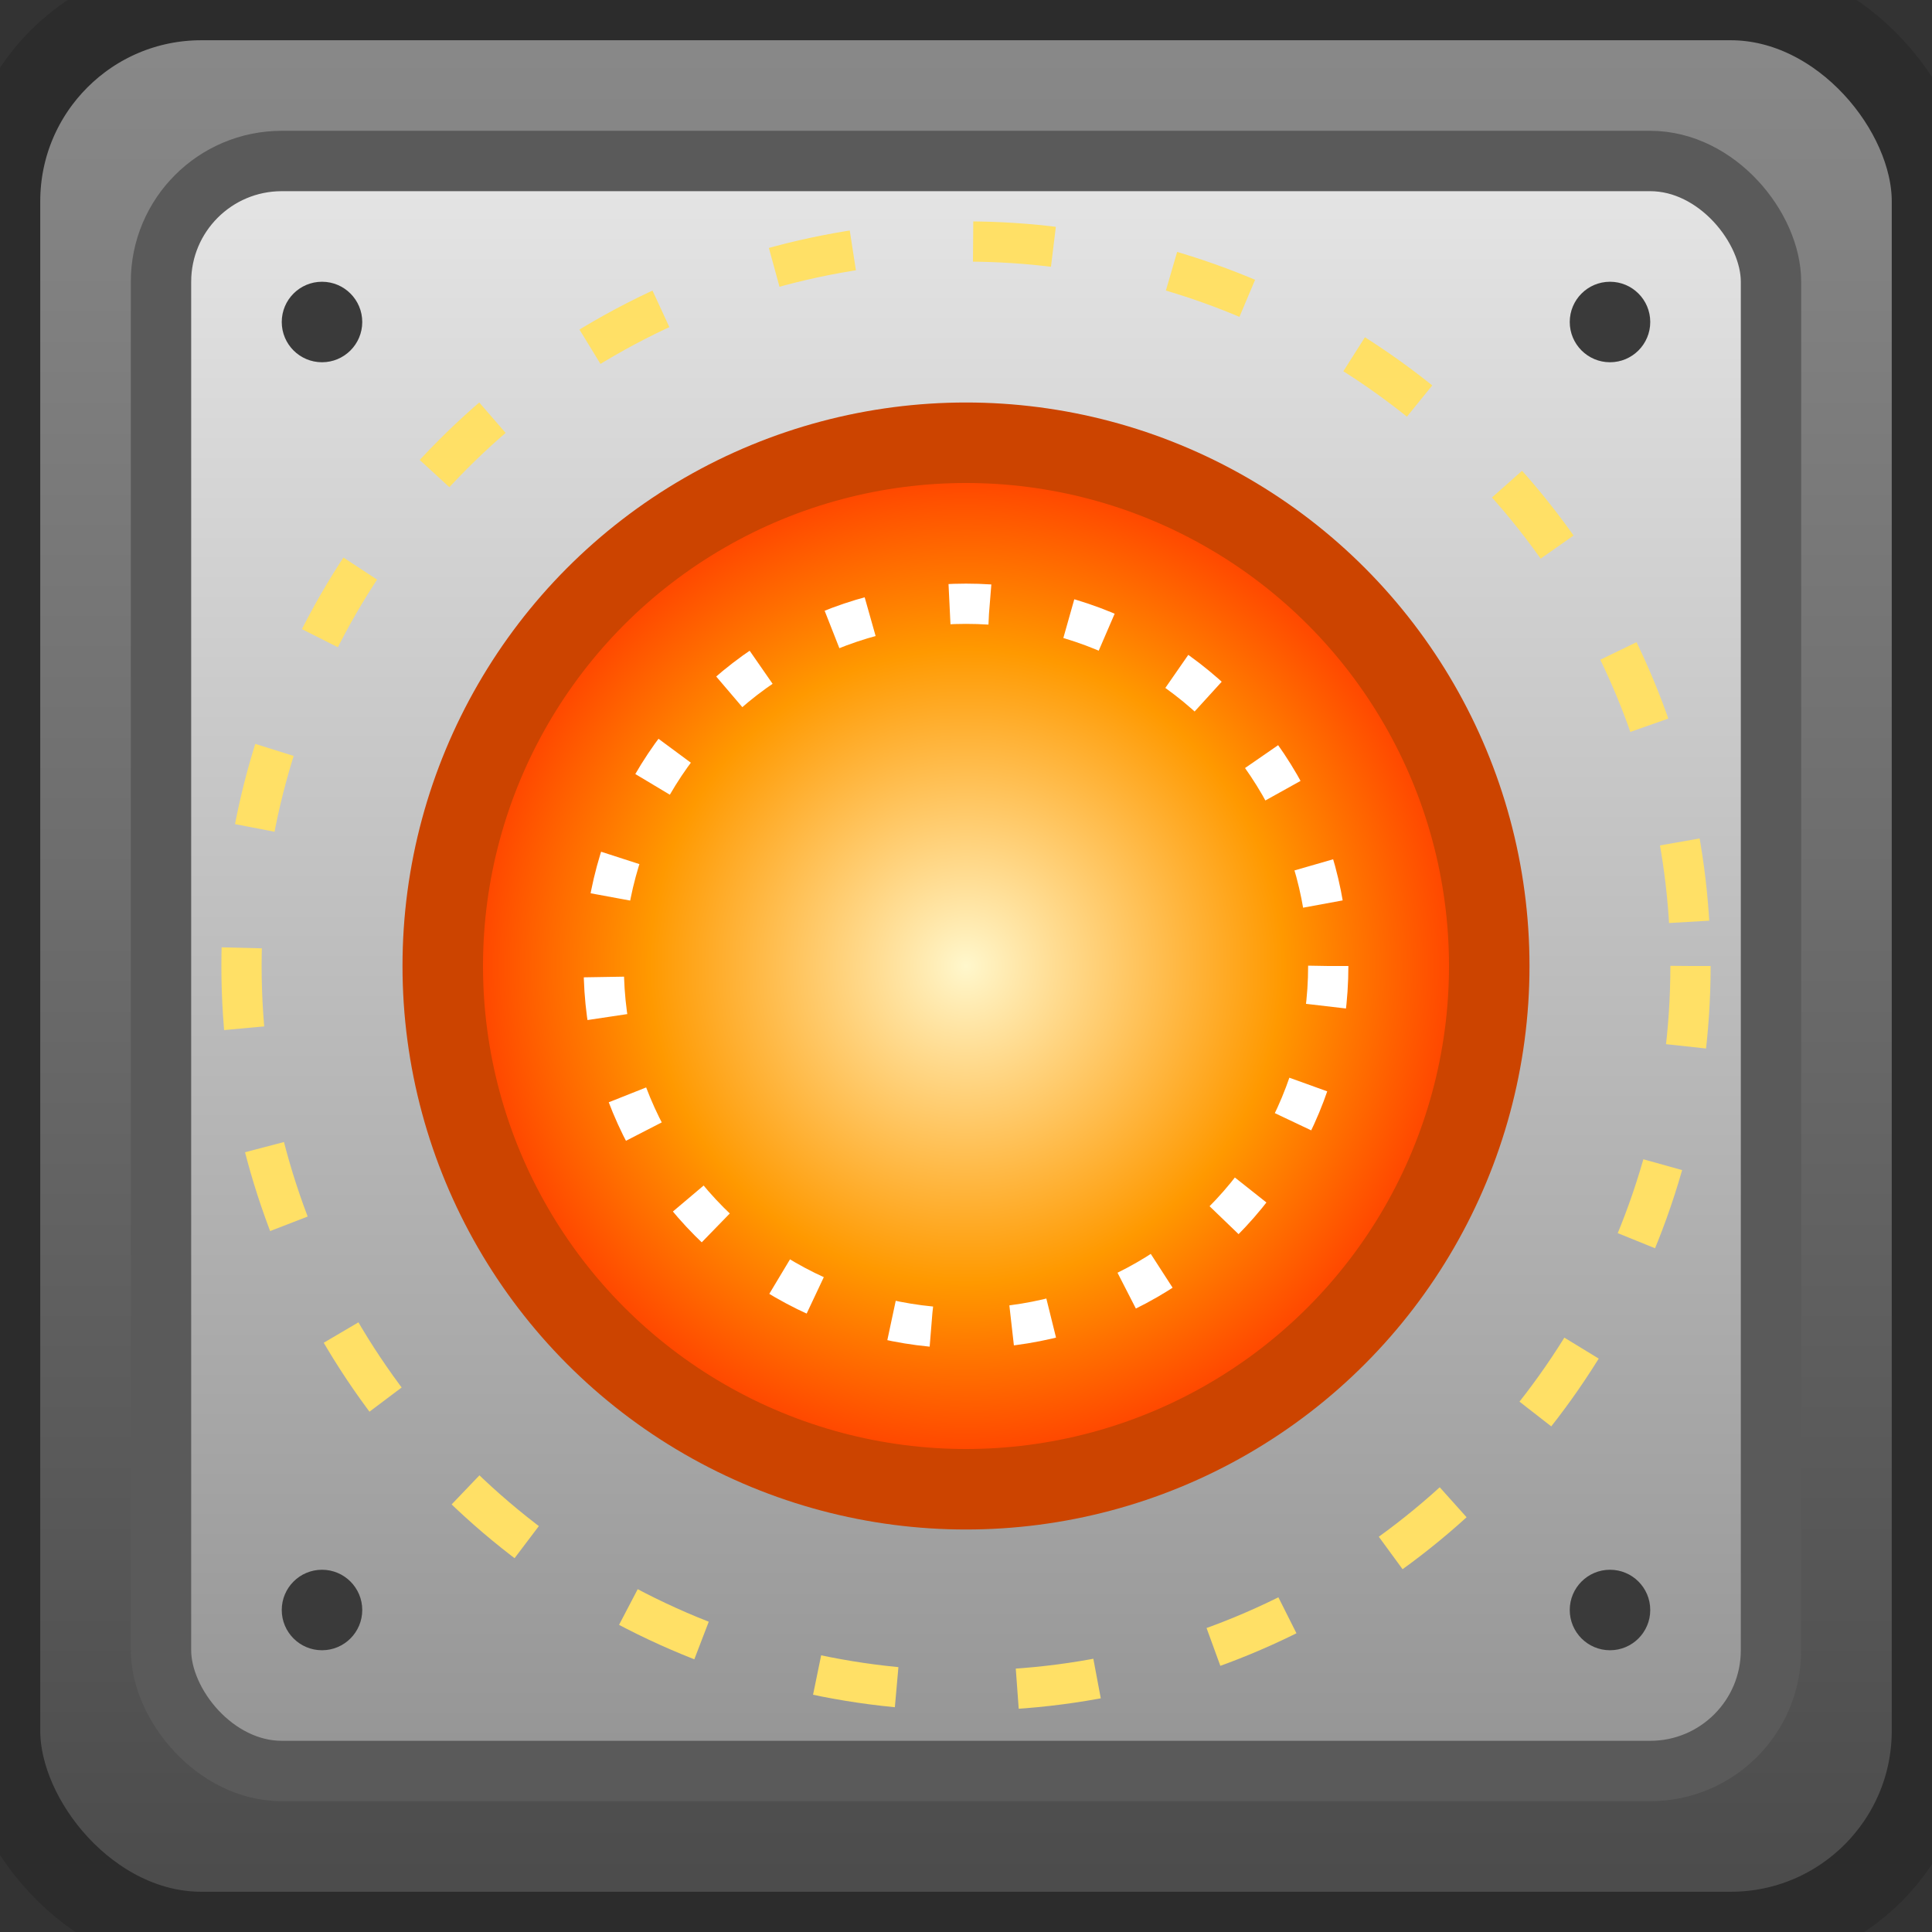 <svg xmlns="http://www.w3.org/2000/svg" width="96" height="96" viewBox="0 0 96 96">
  <rect x="0" y="0" width="96" height="96" fill="#333333" stroke="none"/>
  <defs>
    <linearGradient id="ironWall" x1="0" y1="0" x2="0" y2="1">
      <stop offset="0%" stop-color="#8a8a8a"/>
      <stop offset="100%" stop-color="#4a4a4a"/>
    </linearGradient>
    <linearGradient id="innerPanel" x1="0" y1="0" x2="0" y2="1">
      <stop offset="0%" stop-color="#e6e6e6"/>
      <stop offset="100%" stop-color="#949494"/>
    </linearGradient>
    <radialGradient id="coreGlow" cx="0.5" cy="0.5" r="0.5">
      <stop offset="0%" stop-color="#fff7cc"/>
      <stop offset="60%" stop-color="#ff9900"/>
      <stop offset="100%" stop-color="#ff3300"/>
    </radialGradient>
  </defs>
  <!-- Iron wall frame -->
  <rect width="96" height="96" rx="10" fill="url(#ironWall)" stroke="#2c2c2c" stroke-width="4"/>
  <!-- Inner panel -->
  <rect x="8" y="8" width="80" height="80" rx="6" fill="url(#innerPanel)" stroke="#5a5a5a" stroke-width="3"/>
  <!-- Bolts -->
  <g fill="#3a3a3a">
    <circle cx="16" cy="16" r="2"/>
    <circle cx="80" cy="16" r="2"/>
    <circle cx="16" cy="80" r="2"/>
    <circle cx="80" cy="80" r="2"/>
  </g>
  <!-- Reactor core -->
  <circle cx="48" cy="48" r="26" fill="url(#coreGlow)" stroke="#cc4400" stroke-width="4"/>
  <!-- Energy rings -->
  <circle cx="48" cy="48" r="36" fill="none" stroke="#ffe066" stroke-width="2" stroke-dasharray="4 6"/>
  <circle cx="48" cy="48" r="18" fill="none" stroke="#ffffff" stroke-width="2" stroke-dasharray="2 4"/>
</svg>
